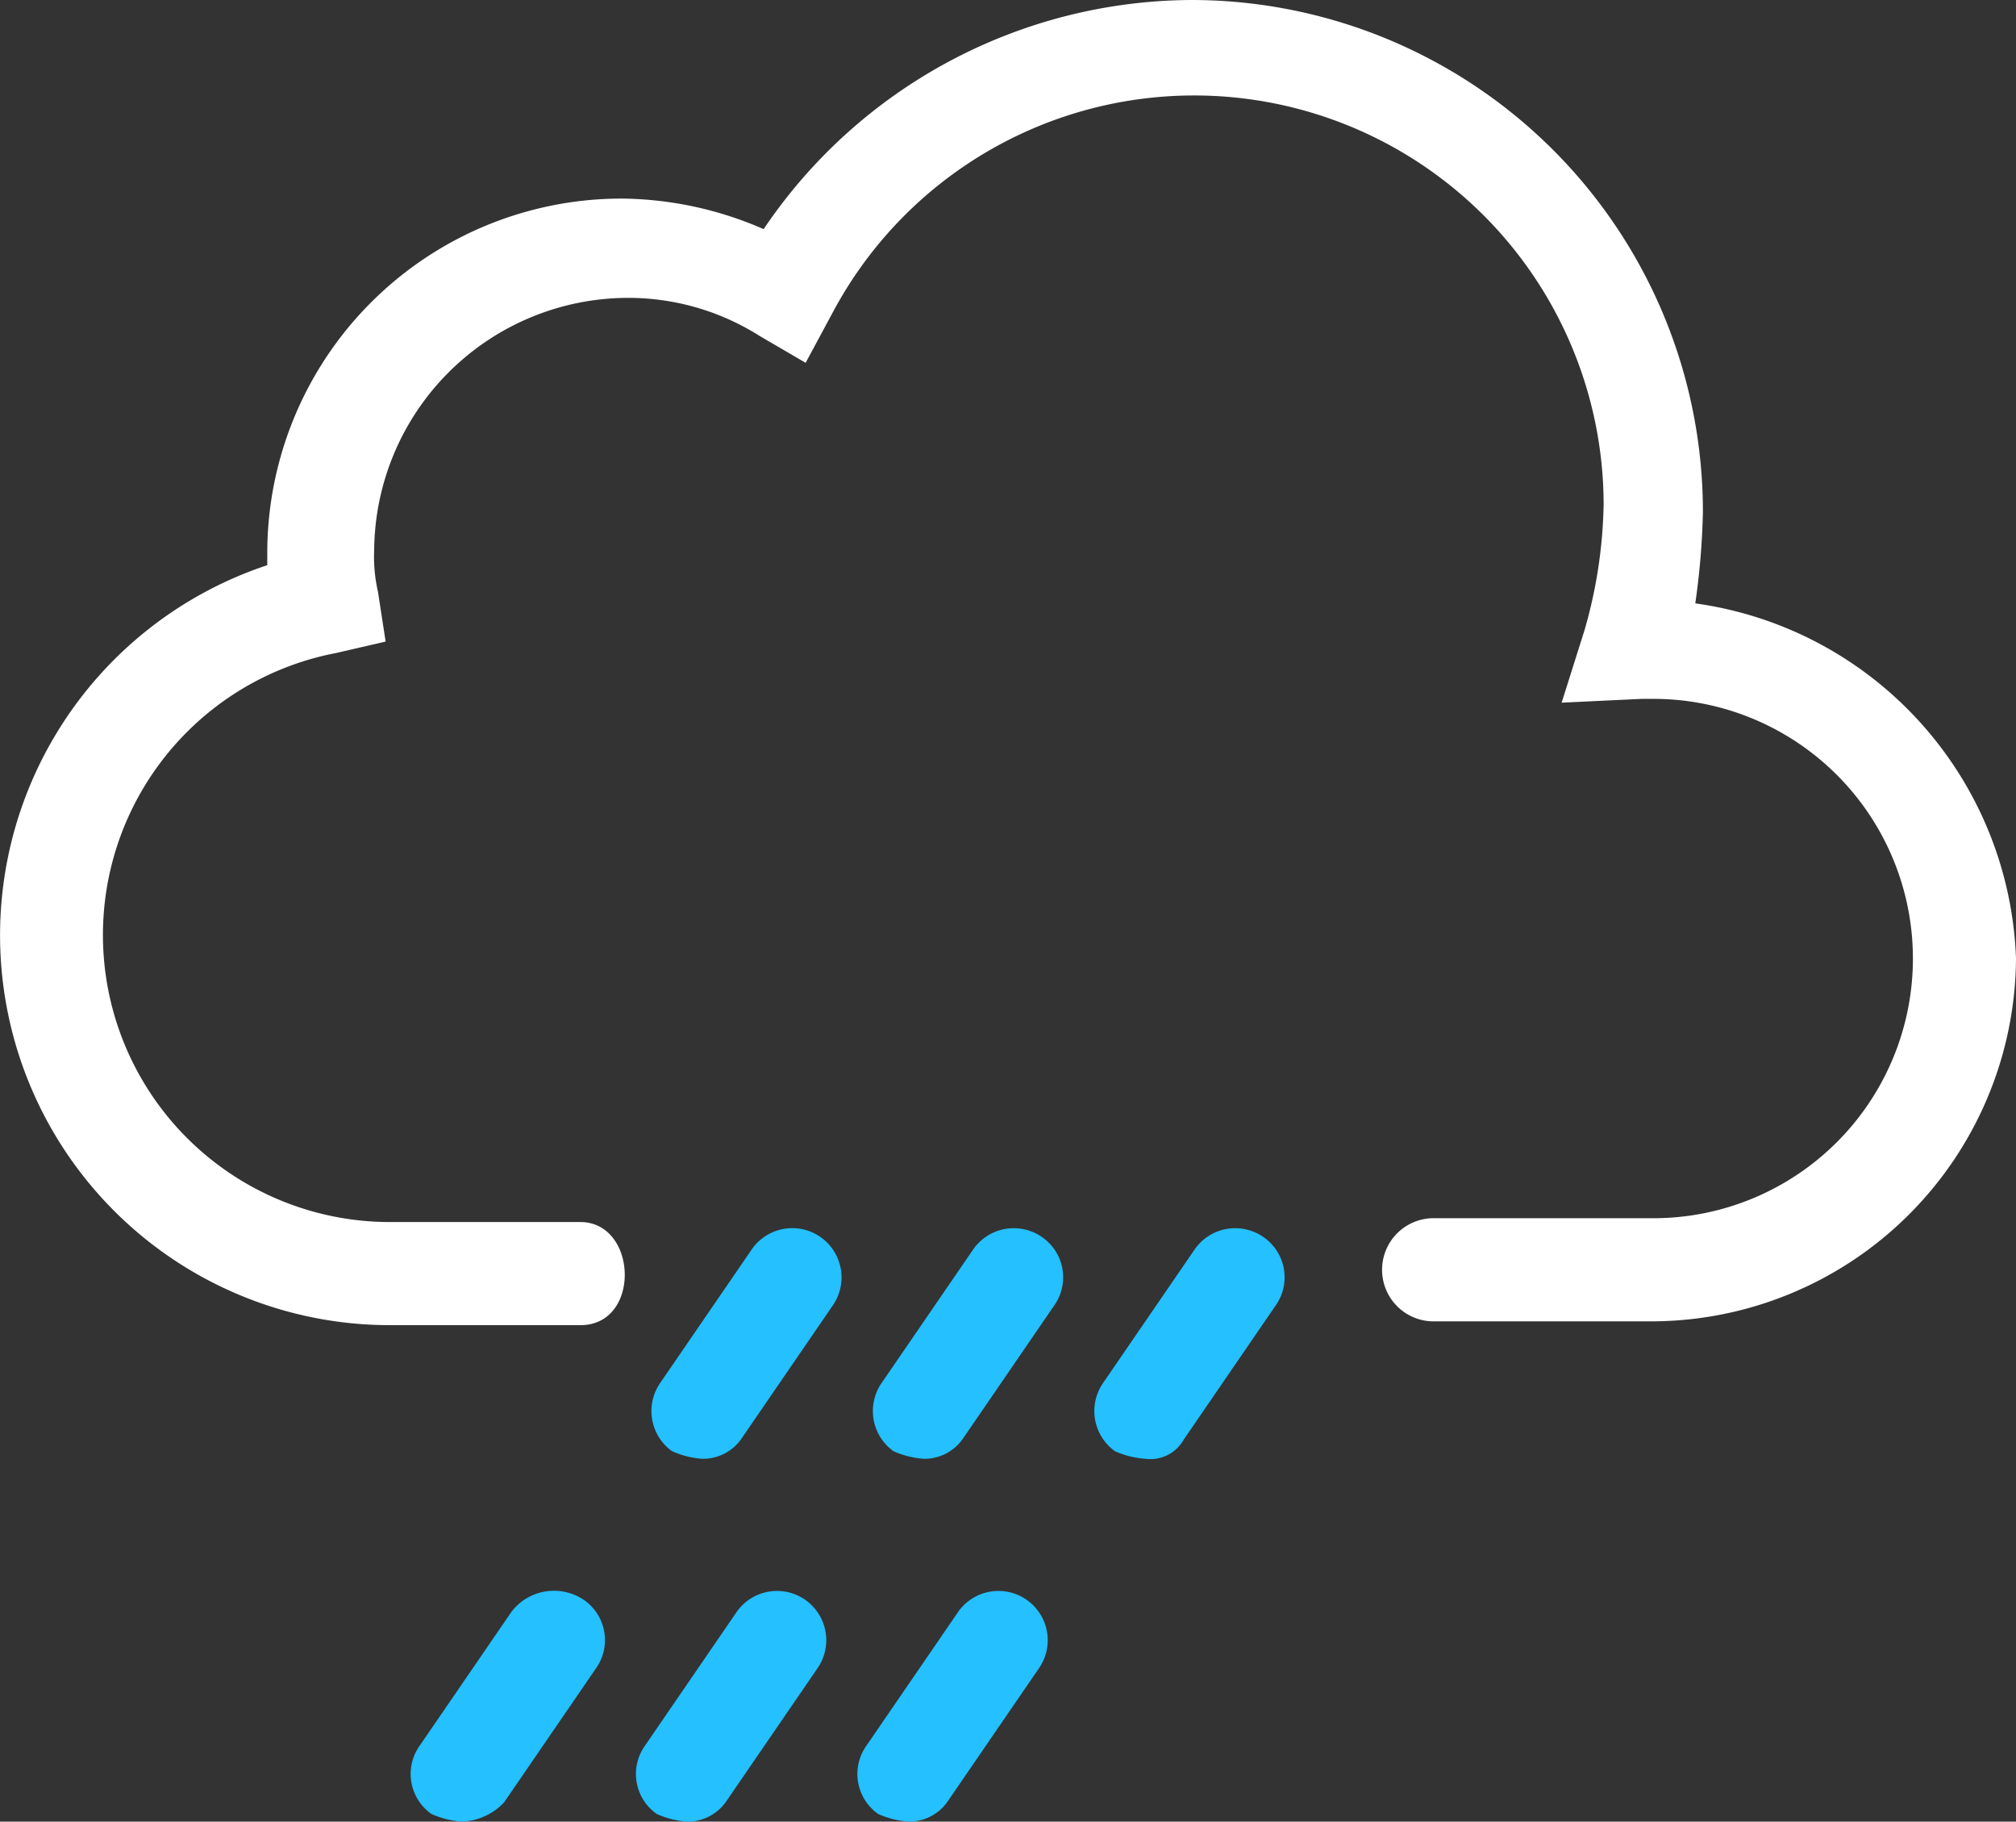 <svg xmlns="http://www.w3.org/2000/svg" width="52.8" height="47.7" viewBox="0 0 52.8 47.7"><rect x="0" y="0" width="52.8" height="47.7" fill="#333333" stroke="none"/><g transform="translate(-6.5 -8.3)"><path d="M50.9,24.1a19.419,19.419,0,0,0,.2-2.4A13.4,13.4,0,0,0,37.7,8.3a13.583,13.583,0,0,0-11.2,6,9.465,9.465,0,0,0-3.7-.8,9.282,9.282,0,0,0-9.3,9.3v.3A10.209,10.209,0,0,0,16.7,43h5c1.6,0,1.5-2.7,0-2.7h-5a7.517,7.517,0,0,1-1.4-14.9l1.3-.3-.2-1.3a4.1,4.1,0,0,1-.1-1.1,6.659,6.659,0,0,1,6.6-6.6,6.434,6.434,0,0,1,3.5,1l1.2.7.7-1.3a10.725,10.725,0,0,1,20.2,5,12.573,12.573,0,0,1-.5,3.3l-.6,1.9,2.1-.1h.3a6.8,6.8,0,0,1,0,13.6H44.1a1.351,1.351,0,1,0,0,2.7h5.7a9.56,9.56,0,0,0,9.5-9.5,9.741,9.741,0,0,0-8.4-9.3Z" fill="#fff"/><path d="M24.9,46.5a2.353,2.353,0,0,1-.8-.2,1.294,1.294,0,0,1-.3-1.8L26.2,41a1.29,1.29,0,0,1,2.1,1.5L25.9,46A1.231,1.231,0,0,1,24.9,46.5Zm5.8,0a2.353,2.353,0,0,1-.8-.2,1.294,1.294,0,0,1-.3-1.8L32,41a1.294,1.294,0,0,1,1.8-.3,1.28,1.28,0,0,1,.3,1.8L31.7,46A1.231,1.231,0,0,1,30.7,46.5Zm5.8,0a2.353,2.353,0,0,1-.8-.2,1.294,1.294,0,0,1-.3-1.8L37.8,41a1.294,1.294,0,0,1,1.8-.3,1.28,1.28,0,0,1,.3,1.8L37.5,46A1,1,0,0,1,36.5,46.5ZM18.6,56a2.353,2.353,0,0,1-.8-.2,1.28,1.28,0,0,1-.3-1.8l2.4-3.5a1.4,1.4,0,0,1,1.9-.3,1.28,1.28,0,0,1,.3,1.8l-2.4,3.5A1.606,1.606,0,0,1,18.6,56Zm5.9,0a2.353,2.353,0,0,1-.8-.2,1.28,1.28,0,0,1-.3-1.8l2.4-3.5A1.29,1.29,0,0,1,27.9,52l-2.4,3.5A1.231,1.231,0,0,1,24.5,56Zm5.8,0a2.353,2.353,0,0,1-.8-.2,1.28,1.28,0,0,1-.3-1.8l2.4-3.5A1.29,1.29,0,0,1,33.7,52l-2.4,3.5a1.231,1.231,0,0,1-1,.5Z" fill="#24c0ff"/></g></svg>